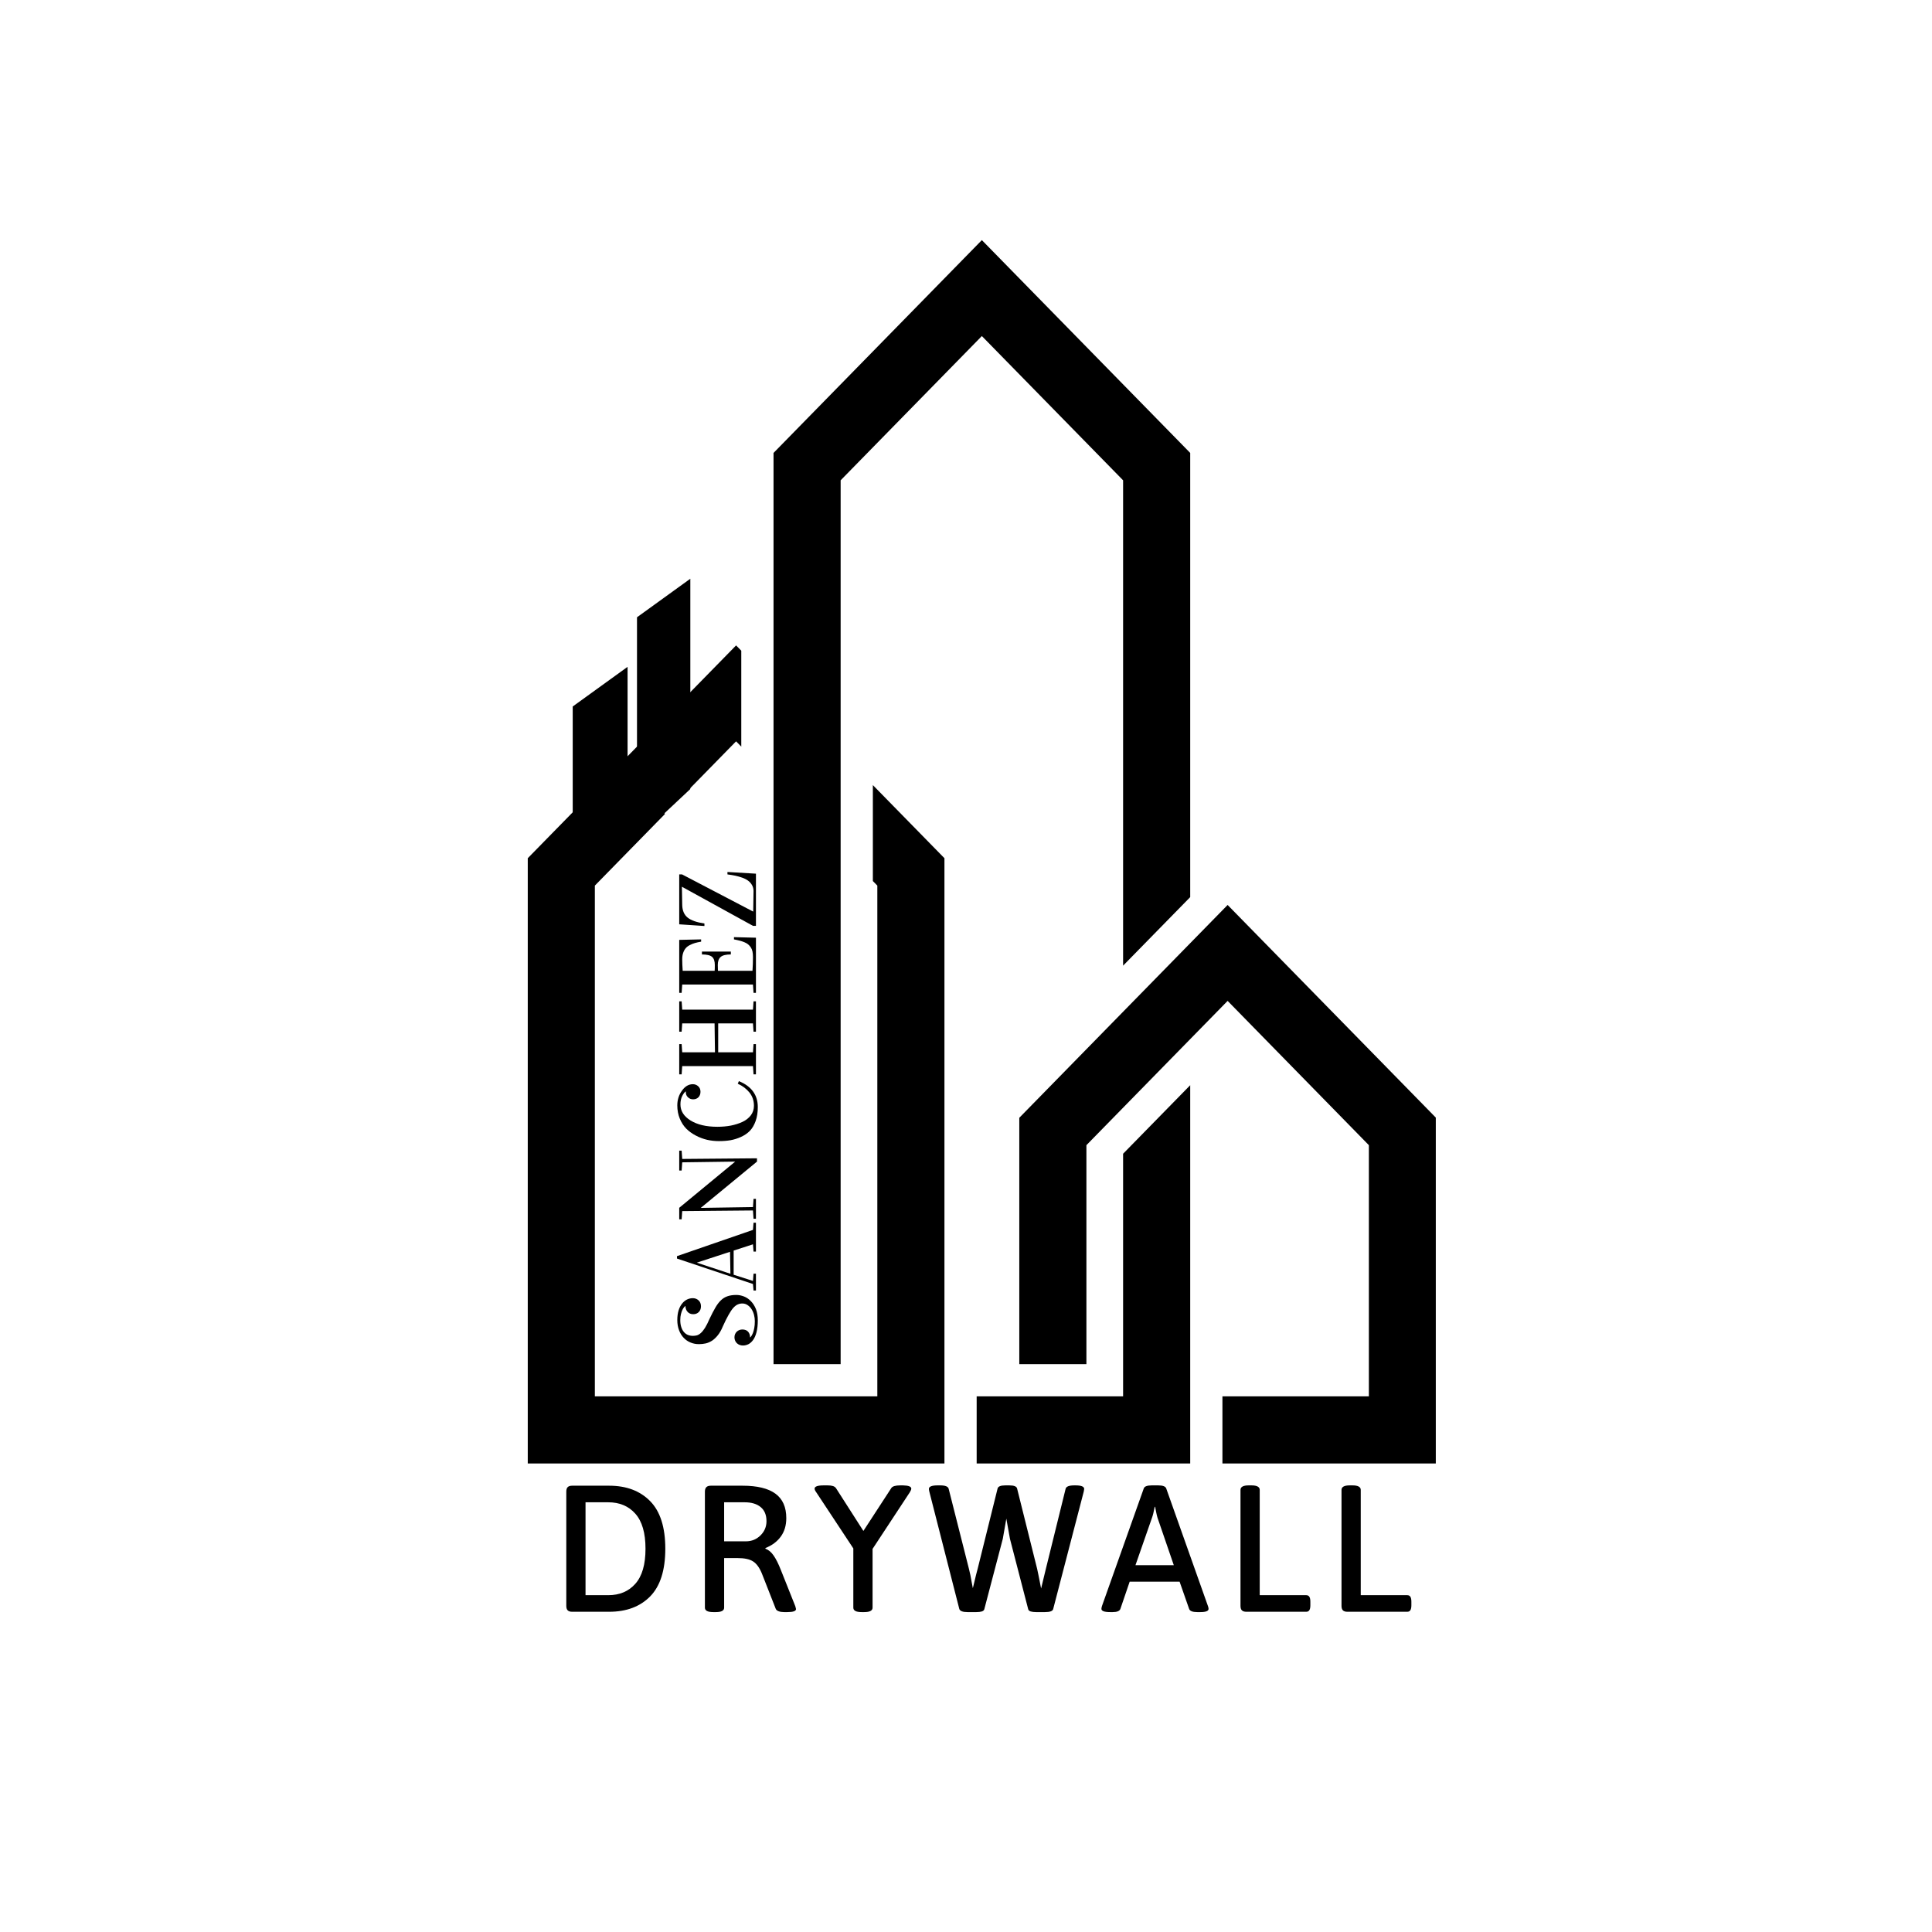 <svg xmlns="http://www.w3.org/2000/svg" xmlns:xlink="http://www.w3.org/1999/xlink" width="500" zoomAndPan="magnify" viewBox="0 0 375 375" height="500" preserveAspectRatio="xMidYMid meet" version="1.0"><defs><g/><clipPath id="id1"><path d="M 197.07 175.203 L 278.688 175.203 L 278.688 284.059 L 197.07 284.059 Z M 197.07 175.203 " clip-rule="nonzero"/></clipPath><clipPath id="id2"><path d="M 150 46.605 L 231.043 46.605 L 231.043 284.059 L 150 284.059 Z M 150 46.605 " clip-rule="nonzero"/></clipPath><clipPath id="id3"><path d="M 102.438 125.059 L 183.32 125.059 L 183.32 284.059 L 102.438 284.059 Z M 102.438 125.059 " clip-rule="nonzero"/></clipPath><clipPath id="id4"><path d="M 123 112.121 L 133.992 112.121 L 133.992 157.871 L 123 157.871 Z M 123 112.121 " clip-rule="nonzero"/></clipPath><clipPath id="id5"><path d="M 111 129 L 122 129 L 122 157.871 L 111 157.871 Z M 111 129 " clip-rule="nonzero"/></clipPath></defs><rect x="-37.5" width="450" fill="#ffffff" y="-37.5" height="450" fill-opacity="1"/><rect x="-37.5" width="450" fill="#ffffff" y="-37.5" height="450" fill-opacity="1"/><rect x="-37.5" width="450" fill="#ffffff" y="-37.5" height="450" fill-opacity="1"/><g clip-path="url(#id1)"><path fill="#000000" d="M 238.281 175.652 L 197.844 216.961 L 197.844 264.777 L 210.871 264.777 L 210.871 222.277 L 238.281 194.273 L 265.695 222.277 L 265.695 271.035 L 237.273 271.035 L 237.273 284.059 L 278.723 284.059 L 278.723 216.961 L 238.281 175.652 " fill-opacity="1" fill-rule="nonzero"/></g><g clip-path="url(#id2)"><path fill="#000000" d="M 190.578 46.605 L 150.141 87.914 L 150.141 264.777 L 163.168 264.777 L 163.168 93.227 L 190.578 65.227 L 217.992 93.227 L 217.992 187.434 L 231.02 174.129 L 231.02 87.914 Z M 217.992 271.035 L 189.57 271.035 L 189.57 284.059 L 231.02 284.059 L 231.02 210.637 L 217.992 223.941 L 217.992 271.035 " fill-opacity="1" fill-rule="nonzero"/></g><g clip-path="url(#id3)"><path fill="#000000" d="M 169.422 152.387 L 169.422 171.008 L 170.289 171.895 L 170.289 271.035 L 115.461 271.035 L 115.461 171.895 L 142.875 143.891 L 143.883 144.918 L 143.883 126.297 L 142.875 125.273 L 102.438 166.578 L 102.438 284.059 L 183.316 284.059 L 183.316 166.578 L 169.422 152.387 " fill-opacity="1" fill-rule="nonzero"/></g><g clip-path="url(#id4)"><path fill="#000000" d="M 134.289 158.234 C 134.398 158.234 134.512 158.234 134.621 158.234 L 134.621 112.766 L 144.602 119.98 L 144.602 158.852 C 144.711 158.863 144.824 158.879 144.934 158.895 L 144.934 119.812 L 134.289 112.117 L 123.641 119.812 L 123.641 158.992 C 127.035 158.516 130.602 158.25 134.289 158.234 Z M 134.289 158.234 " fill-opacity="1" fill-rule="nonzero"/></g><g clip-path="url(#id5)"><path fill="#000000" d="M 121.812 129.434 L 111.164 137.129 L 111.164 161.988 C 114.398 160.836 117.977 159.914 121.812 159.273 Z M 121.812 129.434 " fill-opacity="1" fill-rule="nonzero"/></g><path stroke-linecap="butt" transform="matrix(5.469, -5.132, 5.281, 5.627, 131.61, 160.673)" fill="none" stroke-linejoin="miter" d="M -0 -0 L 1.001 -0 " stroke="#ffffff" stroke-width="1" stroke-opacity="1" stroke-miterlimit="4"/><g fill="#000000" fill-opacity="1"><g transform="translate(106.729, 312.843)"><g><path d="M 4.328 0 C 3.93 0 3.641 -0.094 3.453 -0.281 C 3.273 -0.469 3.188 -0.758 3.188 -1.156 L 3.188 -23.312 C 3.188 -23.707 3.273 -24 3.453 -24.188 C 3.641 -24.375 3.93 -24.469 4.328 -24.469 L 11.5 -24.469 C 14.852 -24.469 17.508 -23.469 19.469 -21.469 C 21.426 -19.477 22.406 -16.398 22.406 -12.234 C 22.406 -8.066 21.426 -4.984 19.469 -2.984 C 17.508 -0.992 14.852 0 11.5 0 Z M 11.328 -3.219 C 13.535 -3.219 15.289 -3.957 16.594 -5.438 C 17.906 -6.914 18.562 -9.18 18.562 -12.234 C 18.562 -15.285 17.906 -17.551 16.594 -19.031 C 15.289 -20.508 13.535 -21.25 11.328 -21.25 L 6.922 -21.25 L 6.922 -3.219 Z M 11.328 -3.219 "/></g></g></g><g fill="#000000" fill-opacity="1"><g transform="translate(133.712, 312.843)"><g><path d="M 4.719 0.062 C 3.645 0.062 3.109 -0.223 3.109 -0.797 L 3.109 -23.312 C 3.109 -23.707 3.203 -24 3.391 -24.188 C 3.578 -24.375 3.867 -24.469 4.266 -24.469 L 10.422 -24.469 C 13.266 -24.469 15.391 -23.953 16.797 -22.922 C 18.203 -21.898 18.906 -20.316 18.906 -18.172 C 18.906 -16.754 18.547 -15.555 17.828 -14.578 C 17.109 -13.598 16.117 -12.863 14.859 -12.375 L 14.859 -12.234 C 15.461 -12.023 15.992 -11.582 16.453 -10.906 C 16.922 -10.227 17.379 -9.316 17.828 -8.172 L 20.656 -1.078 C 20.75 -0.754 20.797 -0.57 20.797 -0.531 C 20.797 -0.133 20.238 0.062 19.125 0.062 L 18.453 0.062 C 18.055 0.062 17.719 0.008 17.438 -0.094 C 17.156 -0.195 16.969 -0.344 16.875 -0.531 L 14.188 -7.375 C 13.719 -8.539 13.145 -9.336 12.469 -9.766 C 11.801 -10.203 10.801 -10.422 9.469 -10.422 L 6.844 -10.422 L 6.844 -0.797 C 6.844 -0.223 6.312 0.062 5.25 0.062 Z M 11.078 -13.672 C 12.172 -13.672 13.109 -14.051 13.891 -14.812 C 14.672 -15.582 15.062 -16.504 15.062 -17.578 C 15.062 -18.797 14.68 -19.711 13.922 -20.328 C 13.172 -20.941 12.141 -21.25 10.828 -21.25 L 6.844 -21.25 L 6.844 -13.672 Z M 11.078 -13.672 "/></g></g></g><g fill="#000000" fill-opacity="1"><g transform="translate(157.724, 312.843)"><g><path d="M 9.5 0.062 C 8.438 0.062 7.906 -0.223 7.906 -0.797 L 7.906 -12.297 L 0.703 -23.203 C 0.492 -23.484 0.391 -23.719 0.391 -23.906 C 0.391 -24.32 0.984 -24.531 2.172 -24.531 L 2.906 -24.531 C 3.344 -24.531 3.688 -24.488 3.938 -24.406 C 4.195 -24.332 4.398 -24.191 4.547 -23.984 L 9.859 -15.688 L 15.281 -24.016 C 15.508 -24.359 16.086 -24.531 17.016 -24.531 L 17.547 -24.531 C 18.617 -24.508 19.156 -24.301 19.156 -23.906 C 19.156 -23.738 19.062 -23.504 18.875 -23.203 L 11.641 -12.203 L 11.641 -0.797 C 11.641 -0.223 11.102 0.062 10.031 0.062 Z M 9.5 0.062 "/></g></g></g><g fill="#000000" fill-opacity="1"><g transform="translate(179.954, 312.843)"><g><path d="M 7.828 0.062 C 6.922 0.062 6.395 -0.133 6.25 -0.531 L 0.422 -23.344 C 0.367 -23.582 0.344 -23.75 0.344 -23.844 C 0.344 -24.301 0.906 -24.531 2.031 -24.531 L 2.547 -24.531 C 3.547 -24.531 4.094 -24.301 4.188 -23.844 L 8.109 -8.359 C 8.316 -7.566 8.504 -6.656 8.672 -5.625 L 8.875 -4.578 C 8.969 -5.023 9.176 -5.891 9.5 -7.172 L 9.828 -8.422 L 13.672 -23.906 C 13.766 -24.32 14.266 -24.531 15.172 -24.531 L 15.969 -24.531 C 16.883 -24.531 17.383 -24.32 17.469 -23.906 L 21.359 -8.312 C 21.492 -7.727 21.75 -6.461 22.125 -4.516 L 23.062 -8.391 L 26.875 -23.844 C 26.969 -24.301 27.531 -24.531 28.562 -24.531 L 28.797 -24.531 C 29.922 -24.531 30.484 -24.301 30.484 -23.844 L 30.406 -23.344 L 24.469 -0.531 C 24.375 -0.133 23.848 0.062 22.891 0.062 L 21.141 0.062 C 20.723 0.062 20.375 0.02 20.094 -0.062 C 19.812 -0.156 19.648 -0.312 19.609 -0.531 L 16.078 -14.156 L 15.375 -18.078 L 14.688 -14.156 L 11.109 -0.531 C 11.066 -0.312 10.906 -0.156 10.625 -0.062 C 10.344 0.02 9.992 0.062 9.578 0.062 Z M 7.828 0.062 "/></g></g></g><g fill="#000000" fill-opacity="1"><g transform="translate(213.473, 312.843)"><g><path d="M 2 0.062 C 0.875 0.062 0.312 -0.145 0.312 -0.562 C 0.312 -0.695 0.348 -0.883 0.422 -1.125 L 8.531 -23.938 C 8.664 -24.332 9.188 -24.531 10.094 -24.531 L 11.328 -24.531 C 12.234 -24.531 12.754 -24.332 12.891 -23.938 L 21 -1.078 C 21.07 -0.867 21.109 -0.695 21.109 -0.562 C 21.109 -0.145 20.582 0.062 19.531 0.062 L 18.906 0.062 C 18.02 0.062 17.5 -0.133 17.344 -0.531 L 15.484 -5.844 L 5.797 -5.844 L 3.984 -0.531 C 3.816 -0.133 3.328 0.062 2.516 0.062 Z M 14.359 -9.047 L 11.188 -18.281 C 11.094 -18.602 11.004 -18.984 10.922 -19.422 C 10.836 -19.867 10.773 -20.188 10.734 -20.375 L 10.656 -20.375 C 10.469 -19.395 10.297 -18.695 10.141 -18.281 L 6.922 -9.047 Z M 14.359 -9.047 "/></g></g></g><g fill="#000000" fill-opacity="1"><g transform="translate(237.59, 312.843)"><g><path d="M 4.328 0 C 3.93 0 3.641 -0.094 3.453 -0.281 C 3.273 -0.469 3.188 -0.758 3.188 -1.156 L 3.188 -23.656 C 3.188 -24.238 3.719 -24.531 4.781 -24.531 L 5.312 -24.531 C 6.383 -24.531 6.922 -24.238 6.922 -23.656 L 6.922 -3.219 L 15.938 -3.219 C 16.219 -3.219 16.422 -3.117 16.547 -2.922 C 16.68 -2.723 16.75 -2.398 16.75 -1.953 L 16.75 -1.266 C 16.75 -0.816 16.68 -0.492 16.547 -0.297 C 16.422 -0.098 16.219 0 15.938 0 Z M 4.328 0 "/></g></g></g><g fill="#000000" fill-opacity="1"><g transform="translate(257.198, 312.843)"><g><path d="M 4.328 0 C 3.93 0 3.641 -0.094 3.453 -0.281 C 3.273 -0.469 3.188 -0.758 3.188 -1.156 L 3.188 -23.656 C 3.188 -24.238 3.719 -24.531 4.781 -24.531 L 5.312 -24.531 C 6.383 -24.531 6.922 -24.238 6.922 -23.656 L 6.922 -3.219 L 15.938 -3.219 C 16.219 -3.219 16.422 -3.117 16.547 -2.922 C 16.68 -2.723 16.75 -2.398 16.75 -1.953 L 16.75 -1.266 C 16.75 -0.816 16.68 -0.492 16.547 -0.297 C 16.422 -0.098 16.219 0 15.938 0 Z M 4.328 0 "/></g></g></g><g fill="#000000" fill-opacity="1"><g transform="translate(146.729, 262.241)"><g><path d="M -14.688 -6 C -14.688 -5.5 -14.625 -5.055 -14.5 -4.672 C -14.383 -4.297 -14.219 -3.977 -14 -3.719 C -13.789 -3.469 -13.535 -3.273 -13.234 -3.141 C -12.93 -3.016 -12.598 -2.953 -12.234 -2.953 C -11.973 -2.953 -11.719 -2.984 -11.469 -3.047 C -11.219 -3.117 -10.961 -3.27 -10.703 -3.5 C -10.441 -3.727 -10.172 -4.062 -9.891 -4.5 C -9.617 -4.938 -9.32 -5.523 -9 -6.266 C -8.602 -7.109 -8.234 -7.82 -7.891 -8.406 C -7.555 -9 -7.195 -9.477 -6.812 -9.844 C -6.426 -10.219 -5.992 -10.484 -5.516 -10.641 C -5.047 -10.805 -4.477 -10.891 -3.812 -10.891 C -3.312 -10.891 -2.812 -10.789 -2.312 -10.594 C -1.812 -10.395 -1.363 -10.086 -0.969 -9.672 C -0.57 -9.266 -0.25 -8.754 0 -8.141 C 0.238 -7.523 0.359 -6.805 0.359 -5.984 C 0.359 -5.066 0.273 -4.289 0.109 -3.656 C -0.055 -3.031 -0.273 -2.531 -0.547 -2.156 C -0.816 -1.781 -1.125 -1.504 -1.469 -1.328 C -1.82 -1.16 -2.172 -1.078 -2.516 -1.078 C -2.742 -1.078 -2.957 -1.113 -3.156 -1.188 C -3.352 -1.258 -3.523 -1.363 -3.672 -1.5 C -3.828 -1.633 -3.945 -1.801 -4.031 -2 C -4.125 -2.195 -4.172 -2.422 -4.172 -2.672 C -4.172 -2.898 -4.129 -3.109 -4.047 -3.297 C -3.961 -3.484 -3.852 -3.641 -3.719 -3.766 C -3.582 -3.898 -3.422 -4.004 -3.234 -4.078 C -3.055 -4.148 -2.859 -4.188 -2.641 -4.188 C -2.148 -4.188 -1.773 -4.039 -1.516 -3.75 C -1.266 -3.469 -1.141 -3.102 -1.141 -2.656 L -1.109 -2.656 C -1.047 -2.695 -0.969 -2.789 -0.875 -2.938 C -0.781 -3.082 -0.68 -3.281 -0.578 -3.531 C -0.484 -3.781 -0.398 -4.094 -0.328 -4.469 C -0.254 -4.844 -0.219 -5.285 -0.219 -5.797 C -0.219 -6.211 -0.27 -6.625 -0.375 -7.031 C -0.488 -7.445 -0.648 -7.816 -0.859 -8.141 C -1.066 -8.461 -1.32 -8.723 -1.625 -8.922 C -1.926 -9.129 -2.266 -9.234 -2.641 -9.234 C -2.961 -9.234 -3.258 -9.172 -3.531 -9.047 C -3.812 -8.93 -4.098 -8.711 -4.391 -8.391 C -4.68 -8.066 -4.988 -7.613 -5.312 -7.031 C -5.645 -6.445 -6.02 -5.691 -6.438 -4.766 C -6.727 -4.066 -7.051 -3.5 -7.406 -3.062 C -7.758 -2.625 -8.129 -2.273 -8.516 -2.016 C -8.91 -1.766 -9.32 -1.586 -9.75 -1.484 C -10.176 -1.391 -10.617 -1.344 -11.078 -1.344 C -11.641 -1.344 -12.176 -1.445 -12.688 -1.656 C -13.195 -1.863 -13.641 -2.164 -14.016 -2.562 C -14.398 -2.957 -14.703 -3.445 -14.922 -4.031 C -15.148 -4.613 -15.266 -5.273 -15.266 -6.016 C -15.266 -6.734 -15.18 -7.359 -15.016 -7.891 C -14.848 -8.422 -14.625 -8.859 -14.344 -9.203 C -14.07 -9.555 -13.754 -9.82 -13.391 -10 C -13.023 -10.176 -12.645 -10.266 -12.25 -10.266 C -12.031 -10.266 -11.828 -10.227 -11.641 -10.156 C -11.453 -10.082 -11.285 -9.977 -11.141 -9.844 C -10.992 -9.719 -10.879 -9.555 -10.797 -9.359 C -10.711 -9.16 -10.672 -8.938 -10.672 -8.688 C -10.672 -8.457 -10.707 -8.25 -10.781 -8.062 C -10.852 -7.875 -10.957 -7.711 -11.094 -7.578 C -11.227 -7.441 -11.383 -7.336 -11.562 -7.266 C -11.738 -7.191 -11.938 -7.156 -12.156 -7.156 C -12.406 -7.156 -12.625 -7.195 -12.812 -7.281 C -13 -7.363 -13.156 -7.477 -13.281 -7.625 C -13.414 -7.77 -13.516 -7.938 -13.578 -8.125 C -13.648 -8.32 -13.688 -8.531 -13.688 -8.75 L -13.719 -8.75 C -13.77 -8.707 -13.848 -8.625 -13.953 -8.5 C -14.066 -8.375 -14.176 -8.203 -14.281 -7.984 C -14.383 -7.766 -14.477 -7.488 -14.562 -7.156 C -14.645 -6.832 -14.688 -6.445 -14.688 -6 Z M -14.688 -6 "/></g></g></g><g fill="#000000" fill-opacity="1"><g transform="translate(146.729, 250.425)"><g><path d="M 0 0.062 L -0.469 0.062 L -0.578 -1.203 L -15.328 -6.141 L -15.328 -6.609 L -0.578 -11.703 L -0.469 -13.094 L 0 -13.094 L 0 -7.5 L -0.469 -7.5 L -0.578 -8.906 L -4.328 -7.688 L -4.328 -3 L -0.578 -1.797 L -0.469 -3.203 L 0 -3.203 Z M -4.953 -3.188 L -5.031 -7.453 L -11.438 -5.359 L -11.438 -5.328 Z M -4.953 -3.188 "/></g></g></g><g fill="#000000" fill-opacity="1"><g transform="translate(146.729, 237.388)"><g><path d="M -14.422 -0.719 L -14.891 -0.719 L -14.891 -2.953 L -4.047 -11.906 L -4.047 -11.922 L -14.312 -11.781 L -14.422 -10.188 L -14.891 -10.188 L -14.891 -14.047 L -14.422 -14.047 L -14.312 -12.438 L 0.203 -12.562 L 0.203 -11.922 L -10.672 -2.969 L -10.672 -2.938 L -0.578 -3.094 L -0.469 -4.688 L 0 -4.688 L 0 -0.828 L -0.469 -0.828 L -0.578 -2.438 L -14.312 -2.312 Z M -14.422 -0.719 "/></g></g></g><g fill="#000000" fill-opacity="1"><g transform="translate(146.729, 222.504)"><g><path d="M -7.188 -1.016 C -7.957 -1.016 -8.719 -1.098 -9.469 -1.266 C -10.219 -1.441 -10.941 -1.711 -11.641 -2.078 C -12.348 -2.441 -12.969 -2.883 -13.5 -3.406 C -14.031 -3.938 -14.457 -4.594 -14.781 -5.375 C -15.102 -6.156 -15.266 -7.008 -15.266 -7.938 C -15.266 -9.031 -14.961 -9.988 -14.359 -10.812 C -13.766 -11.645 -13.062 -12.062 -12.25 -12.062 C -11.844 -12.062 -11.492 -11.926 -11.203 -11.656 C -10.91 -11.395 -10.766 -11.039 -10.766 -10.594 C -10.766 -10.164 -10.895 -9.812 -11.156 -9.531 C -11.426 -9.258 -11.77 -9.125 -12.188 -9.125 C -12.582 -9.125 -12.914 -9.254 -13.188 -9.516 C -13.469 -9.773 -13.609 -10.098 -13.609 -10.484 C -13.609 -10.555 -13.602 -10.609 -13.594 -10.641 L -13.641 -10.641 C -13.836 -10.535 -14.055 -10.254 -14.297 -9.797 C -14.535 -9.336 -14.656 -8.785 -14.656 -8.141 C -14.656 -6.867 -14 -5.828 -12.688 -5.016 C -11.375 -4.203 -9.641 -3.797 -7.484 -3.797 C -6.555 -3.797 -5.68 -3.875 -4.859 -4.031 C -4.035 -4.195 -3.285 -4.438 -2.609 -4.75 C -1.93 -5.07 -1.391 -5.5 -0.984 -6.031 C -0.586 -6.57 -0.391 -7.188 -0.391 -7.875 C -0.391 -8.863 -0.68 -9.723 -1.266 -10.453 C -1.859 -11.18 -2.613 -11.75 -3.531 -12.156 L -3.312 -12.656 C -0.863 -11.656 0.359 -9.977 0.359 -7.625 C 0.359 -6.602 0.219 -5.695 -0.062 -4.906 C -0.344 -4.125 -0.719 -3.488 -1.188 -3 C -1.664 -2.52 -2.238 -2.129 -2.906 -1.828 C -3.57 -1.523 -4.25 -1.312 -4.938 -1.188 C -5.625 -1.07 -6.375 -1.016 -7.188 -1.016 Z M -7.188 -1.016 "/></g></g></g><g fill="#000000" fill-opacity="1"><g transform="translate(146.729, 209.3)"><g><path d="M 0 -0.766 L -0.469 -0.766 L -0.578 -2.375 L -14.312 -2.375 L -14.422 -0.766 L -14.891 -0.766 L -14.891 -6.641 L -14.422 -6.641 L -14.312 -5.047 L -7.953 -5.047 L -8.031 -10.656 L -14.312 -10.656 L -14.422 -9.047 L -14.891 -9.047 L -14.891 -14.938 L -14.422 -14.938 L -14.312 -13.328 L -0.578 -13.328 L -0.469 -14.938 L 0 -14.938 L 0 -9.047 L -0.469 -9.047 L -0.578 -10.656 L -7.328 -10.656 L -7.328 -5.047 L -0.578 -5.047 L -0.469 -6.641 L 0 -6.641 Z M 0 -0.766 "/></g></g></g><g fill="#000000" fill-opacity="1"><g transform="translate(146.729, 193.477)"><g><path d="M 0 -0.766 L -0.469 -0.766 L -0.578 -2.375 L -14.312 -2.375 L -14.422 -0.766 L -14.891 -0.766 L -14.891 -11.047 L -10.641 -11.141 L -10.641 -10.703 C -11.117 -10.617 -11.52 -10.531 -11.844 -10.438 C -12.176 -10.344 -12.508 -10.207 -12.844 -10.031 C -13.176 -9.863 -13.441 -9.66 -13.641 -9.422 C -13.836 -9.191 -14 -8.895 -14.125 -8.531 C -14.25 -8.164 -14.312 -7.742 -14.312 -7.266 C -14.312 -6.672 -14.281 -5.93 -14.219 -5.047 L -8.016 -5.047 C -7.992 -5.254 -7.984 -5.629 -7.984 -6.172 C -7.984 -6.91 -8.16 -7.438 -8.516 -7.75 C -8.879 -8.062 -9.535 -8.219 -10.484 -8.219 L -10.484 -8.781 L -4.875 -8.781 L -4.875 -8.219 C -5.82 -8.219 -6.477 -8.055 -6.844 -7.734 C -7.219 -7.422 -7.406 -6.898 -7.406 -6.172 C -7.406 -5.641 -7.395 -5.266 -7.375 -5.047 L -0.672 -5.047 C -0.609 -5.93 -0.578 -6.812 -0.578 -7.688 C -0.578 -8.102 -0.609 -8.469 -0.672 -8.781 C -0.734 -9.094 -0.844 -9.363 -1 -9.594 C -1.156 -9.82 -1.328 -10.016 -1.516 -10.172 C -1.711 -10.336 -1.957 -10.477 -2.25 -10.594 C -2.551 -10.719 -2.848 -10.816 -3.141 -10.891 C -3.441 -10.973 -3.816 -11.055 -4.266 -11.141 L -4.266 -11.578 L 0 -11.469 Z M 0 -0.766 "/></g></g></g><g fill="#000000" fill-opacity="1"><g transform="translate(146.729, 180.721)"><g><path d="M -10 -0.984 L -14.891 -1.312 L -14.891 -11 L -14.344 -11 L -0.531 -3.781 L -0.469 -7.766 C -0.469 -7.773 -0.469 -7.789 -0.469 -7.812 C -0.477 -8.207 -0.57 -8.57 -0.75 -8.906 C -0.945 -9.25 -1.195 -9.535 -1.5 -9.766 C -1.801 -9.992 -2.18 -10.191 -2.641 -10.359 C -3.109 -10.523 -3.566 -10.656 -4.016 -10.75 C -4.461 -10.844 -4.969 -10.926 -5.531 -11 L -5.531 -11.469 L 0 -11.141 L 0 -1.016 L -0.578 -1.016 L -14.375 -8.609 L -14.312 -5.094 C -14.289 -3.988 -13.938 -3.16 -13.25 -2.609 C -12.562 -2.066 -11.477 -1.688 -10 -1.469 Z M -10 -0.984 "/></g></g></g></svg>